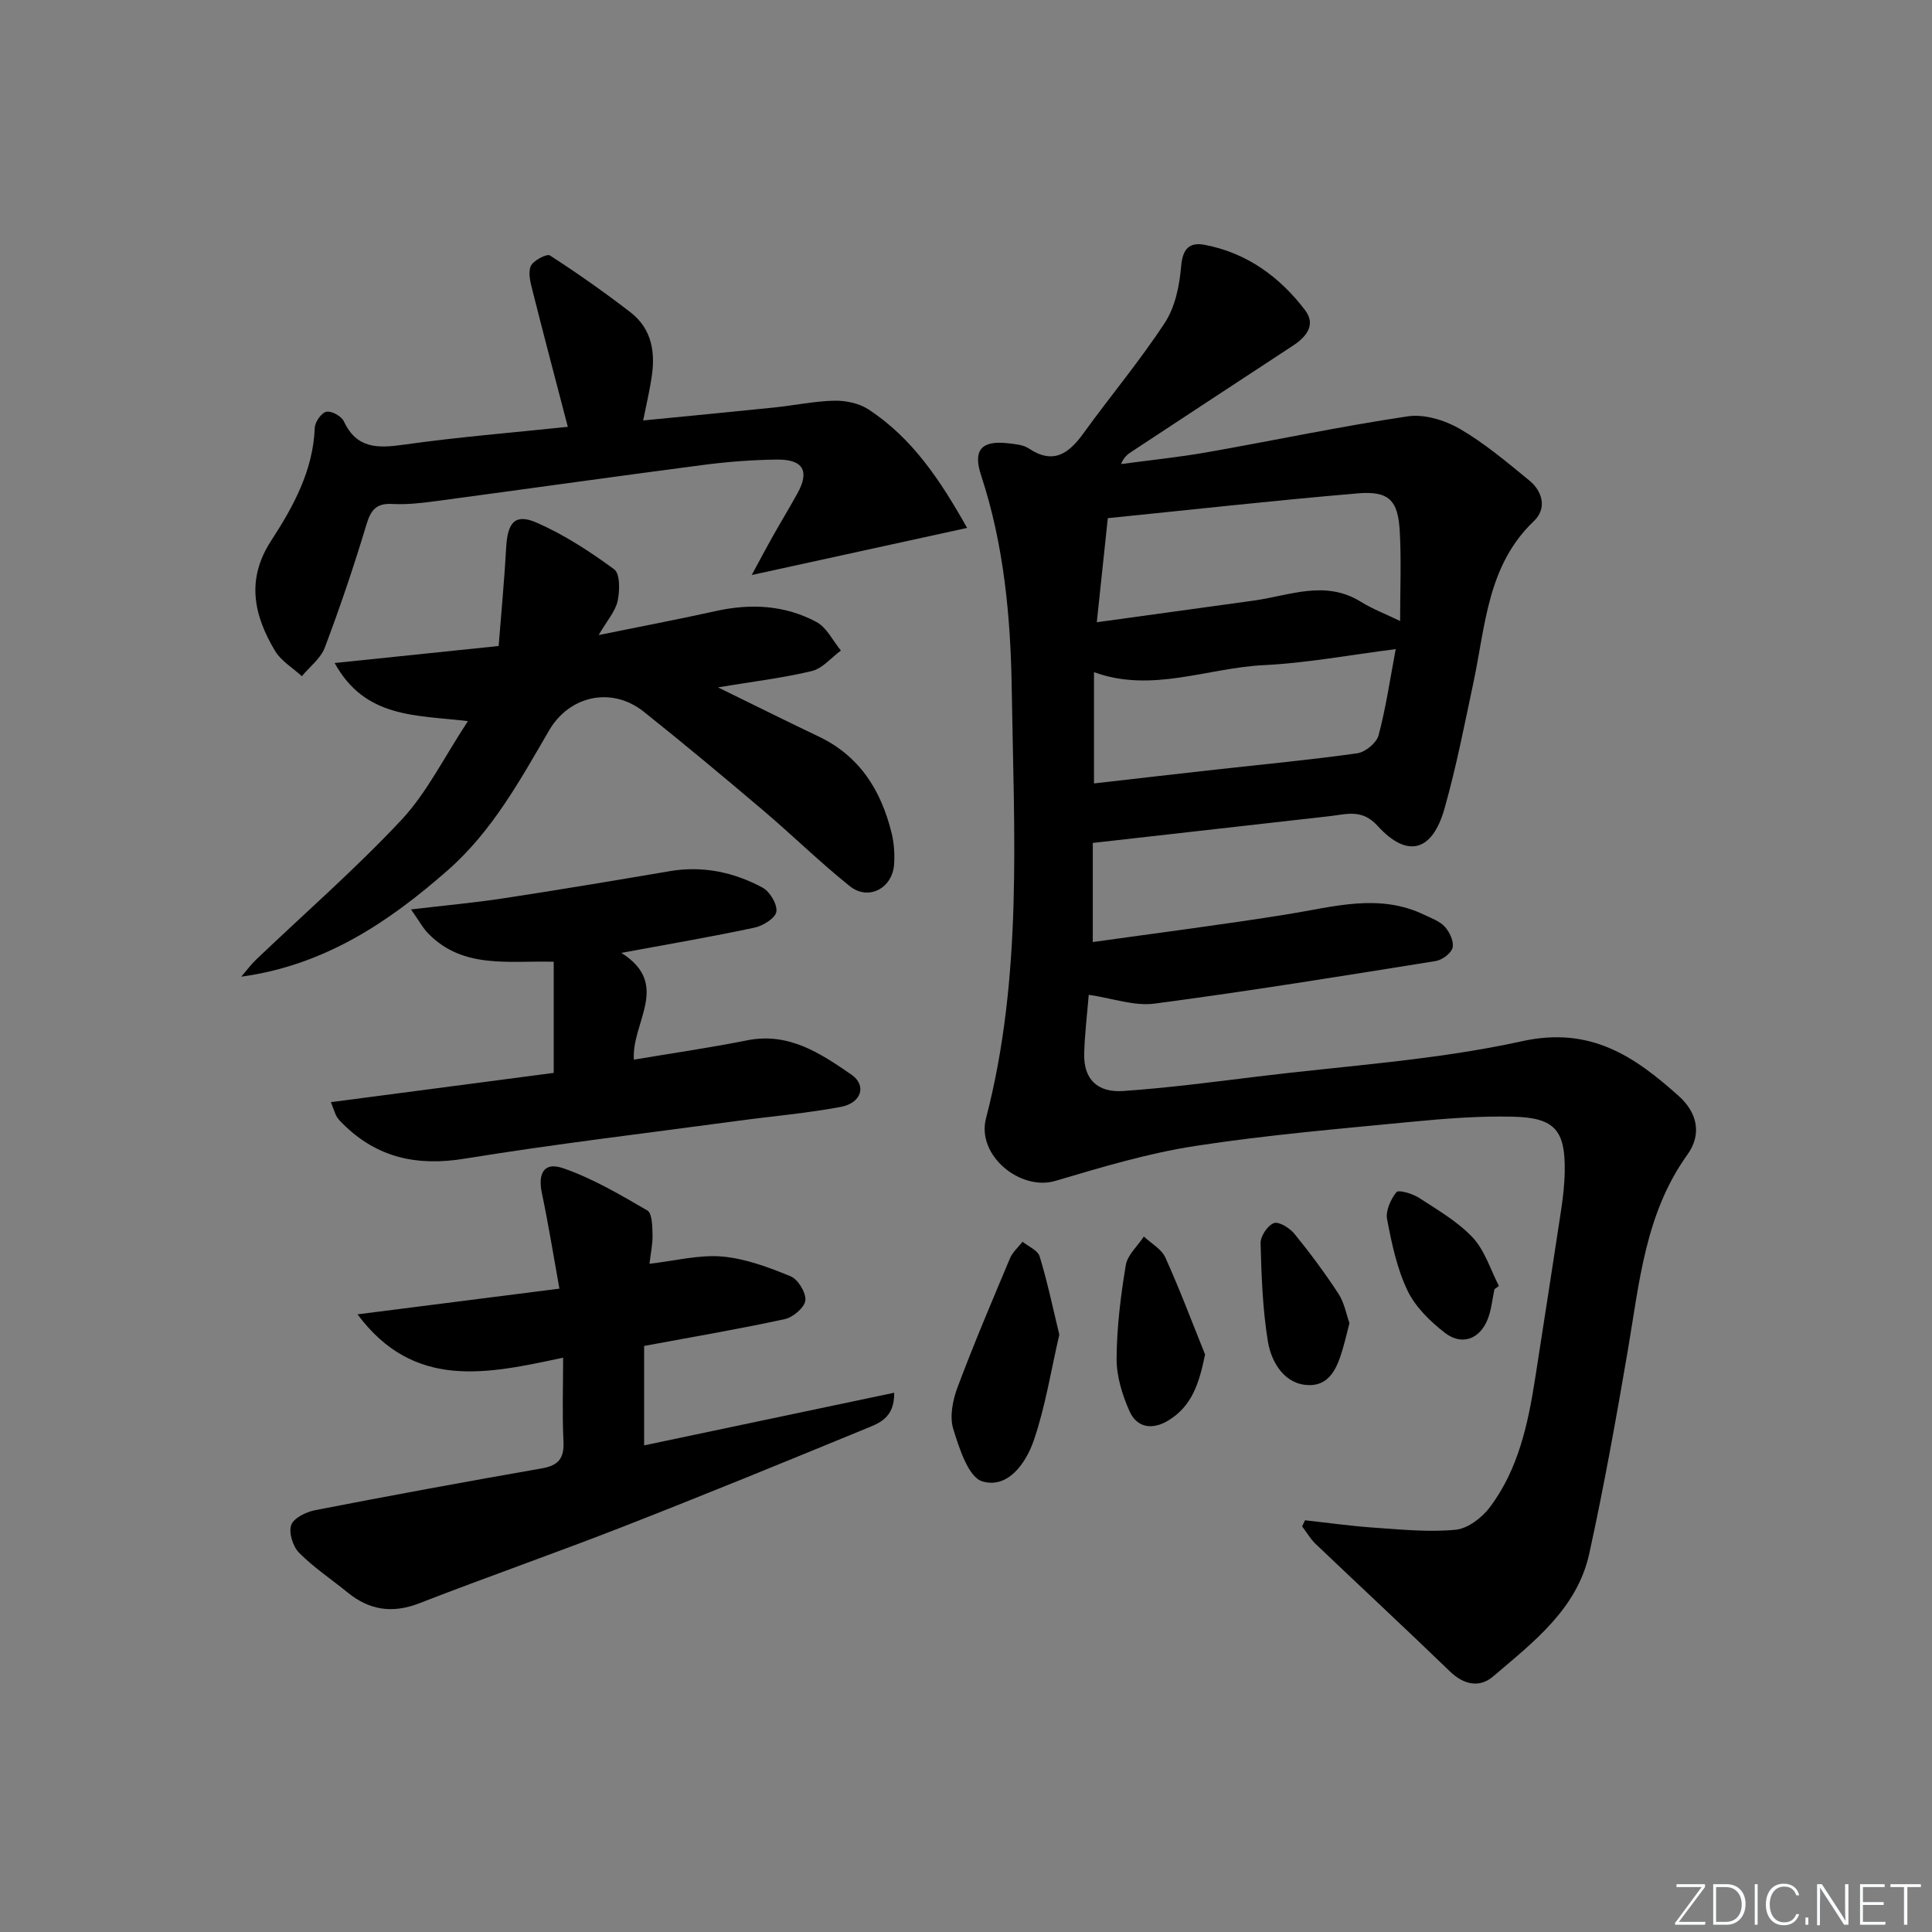 <svg enable-background="new 0 0 400 400" viewBox="0 0 400 400" xmlns="http://www.w3.org/2000/svg"><rect x="0" y="0" width="400" height="400" fill="#808080" stroke="none"/><path d="m346.9 398 5.4-7.3h-5.2v-.6h5.9v.6l-5.4 7.2h5.5l-.1.6h-6.2v-.5z" fill="#fafbfc"/><path d="m354.7 390.1h2.8c2.3 0 3.9 1.6 3.9 4.1s-1.6 4.3-3.9 4.3h-2.8zm.6 7.8h2c2.2 0 3.3-1.6 3.3-3.6 0-1.8-1-3.6-3.3-3.6h-2z" fill="#fafbfc"/><path d="m363.9 390.1v8.4h-.6v-8.4z" fill="#fafbfc"/><path d="m372.5 396.3c-.4 1.3-1.4 2.3-3.2 2.3-2.4 0-3.7-1.9-3.7-4.3 0-2.3 1.2-4.3 3.7-4.3 1.8 0 2.9 1 3.2 2.4h-.6c-.4-1.1-1.1-1.8-2.5-1.8-2.1 0-3 1.9-3 3.7s.9 3.7 3 3.7c1.4 0 2.1-.7 2.5-1.7z" fill="#fafbfc"/><path d="m373.8 398.5v-1.5h.6v1.5z" fill="#fafbfc"/><path d="m376.2 398.5v-8.4h1c1.3 2 4.4 6.7 4.9 7.6-.1-1.2-.1-2.4-.1-3.8v-3.8h.7v8.4h-.9c-1.2-1.9-4.4-6.8-5-7.7.1 1.1 0 2.3 0 3.9v3.9h-.6z" fill="#fafbfc"/><path d="m390 394.4h-4.3v3.5h4.7l-.1.6h-5.2v-8.4h5.1v.6h-4.5v3.1h4.3z" fill="#fafbfc"/><path d="m394.2 390.7h-2.8v-.6h6.3v.6h-2.8v7.8h-.7z" fill="#fafbfc"/><g fill="#010000"><path d="m225.41 205.96c-.35 4.28-.84 8.23-.94 12.19-.13 5.19 2.62 8.11 8.13 7.73 9.27-.65 18.51-1.86 27.74-2.99 18.3-2.25 36.86-3.37 54.79-7.32 14.18-3.12 23.28 3.14 32.46 11.37 3.74 3.36 4.86 7.82 1.76 12.13-8.75 12.17-9.93 26.51-12.34 40.58-2.4 14.05-4.92 28.09-7.97 42.01-2.52 11.47-11.6 18.34-19.93 25.45-2.8 2.38-6.05 1.72-8.93-1.07-9.18-8.88-18.54-17.56-27.79-26.38-1.09-1.04-1.87-2.42-2.8-3.64.2-.42.4-.84.6-1.26 4.83.53 9.64 1.21 14.49 1.54 5.58.38 11.23.96 16.74.41 2.54-.26 5.47-2.54 7.1-4.73 5.83-7.81 7.84-17.13 9.31-26.56 1.81-11.64 3.63-23.29 5.39-34.94.39-2.62.7-5.28.74-7.93.14-8.51-2.04-11.14-10.63-11.35-6.96-.17-13.96.37-20.9 1.04-15.03 1.46-30.12 2.73-45.03 5.03-9.77 1.51-19.38 4.4-28.89 7.22-7.25 2.15-16.37-5.26-14.37-12.95 7.64-29.32 5.78-59.17 5.33-88.91-.23-14.93-1.61-29.83-6.34-44.2-1.74-5.27.08-7.27 5.52-6.66 1.47.17 3.15.29 4.32 1.06 5.14 3.43 8.32 1.07 11.38-3.16 5.55-7.69 11.68-14.98 16.85-22.9 2.12-3.25 3-7.65 3.34-11.63.31-3.62 1.69-5.05 4.87-4.45 8.72 1.66 15.52 6.6 20.78 13.51 2.33 3.06.28 5.55-2.55 7.4-11.12 7.28-22.22 14.59-33.33 21.9-.81.53-1.6 1.08-2.21 2.58 5.91-.8 11.86-1.4 17.73-2.43 13.89-2.44 27.69-5.38 41.63-7.45 3.43-.51 7.68.79 10.78 2.59 5.14 2.98 9.77 6.91 14.4 10.7 2.81 2.3 3.61 5.85.96 8.37-9.66 9.18-10.03 21.63-12.53 33.39-1.86 8.76-3.57 17.58-6.01 26.19-2.54 8.93-7.73 10.28-13.85 3.54-3.22-3.55-6.41-2.4-9.93-2-16.15 1.84-32.31 3.65-49.03 5.54v20.52c13.29-1.87 26.87-3.59 40.38-5.76 9.49-1.52 18.88-4.41 28.29.14 1.49.72 3.21 1.32 4.25 2.49.98 1.1 1.89 3.06 1.57 4.31-.31 1.18-2.17 2.55-3.53 2.76-19.35 3.1-38.7 6.24-58.12 8.8-4.23.58-8.76-1.1-13.68-1.82zm3.95-98.68c-.77 7.26-1.48 13.95-2.28 21.55 11.25-1.55 21.86-3.02 32.47-4.48 7.4-1.02 14.78-4.36 22.18.23 2.43 1.51 5.15 2.55 8.15 3.99 0-6.55.26-12.54-.07-18.5-.35-6.53-2.24-8.47-8.74-7.92-17.17 1.46-34.28 3.37-51.71 5.13zm59.61 27.11c-9.59 1.22-18.42 2.89-27.32 3.32-11.71.58-23.23 5.82-35.15 1.45v23.04c8.59-.98 16.79-1.93 24.99-2.84 9.84-1.1 19.71-2.02 29.51-3.4 1.66-.23 3.99-2.14 4.41-3.7 1.53-5.71 2.37-11.59 3.56-17.87z"/><path d="m116.59 281.09c-15.74 3.37-30.87 6.77-42.57-8.97 13.67-1.74 27.35-3.48 41.8-5.32-1.25-6.92-2.28-13.38-3.63-19.78-.86-4.08.44-6.5 4.31-5.18 6.14 2.09 11.88 5.5 17.53 8.78 1 .58 1.02 3.26 1.07 4.99.05 1.92-.38 3.84-.63 6.04 5.35-.61 10.27-1.91 15.04-1.5 4.82.42 9.63 2.23 14.17 4.09 1.54.63 3.23 3.4 3.06 4.99-.16 1.48-2.55 3.51-4.26 3.88-9.55 2.07-19.19 3.71-29.12 5.55v20.59c17.31-3.64 34.36-7.23 51.77-10.9.09 5.32-3.25 6.35-6.01 7.49-16.59 6.82-33.18 13.62-49.89 20.15-14.07 5.5-28.34 10.48-42.42 15.95-5.59 2.17-10.34 1.44-14.86-2.25-3.35-2.73-7-5.15-10.02-8.2-1.29-1.3-2.19-4.15-1.64-5.74.5-1.45 3.08-2.72 4.94-3.08 15.62-3.04 31.28-5.92 46.96-8.66 3.49-.61 4.65-2.13 4.47-5.64-.28-5.58-.07-11.19-.07-17.28z"/><path d="m96.88 149.3c-10.9-1.29-21.27-.58-27.6-12.03 11.57-1.2 22.33-2.31 33.96-3.52.54-6.95 1.19-13.68 1.56-20.42.28-5.16 1.84-7.06 6.26-5.14 5.71 2.49 11.06 5.98 16.1 9.68 1.24.91 1.17 4.45.71 6.57-.47 2.14-2.16 4.01-3.92 7.04 8.78-1.79 16.55-3.26 24.26-4.97 7.24-1.61 14.31-1.23 20.83 2.27 2.13 1.14 3.4 3.89 5.06 5.91-1.99 1.46-3.79 3.7-6.01 4.24-6.07 1.46-12.31 2.19-19.44 3.38 7.52 3.68 14.15 6.99 20.85 10.18 8.51 4.05 12.93 11.18 15.09 19.96.51 2.07.66 4.3.53 6.43-.3 5.02-5.31 7.69-9.18 4.59-6.23-4.99-11.94-10.61-18.03-15.77-8.12-6.89-16.31-13.72-24.64-20.36-6.61-5.25-15.37-3.35-19.58 3.88-6.03 10.35-11.78 20.87-20.99 28.96-12.26 10.76-25.49 19.66-42.75 22.03 1.02-1.18 1.95-2.46 3.07-3.53 10.1-9.64 20.66-18.84 30.18-29.02 5.22-5.63 8.73-12.85 13.68-20.36z"/><path d="m133.16 87.05c9.47-.93 18.35-1.77 27.21-2.69 4.13-.43 8.23-1.31 12.35-1.4 2.36-.05 5.11.52 7.05 1.78 9.15 5.96 14.95 14.77 20.46 24.56-14.91 3.26-29.08 6.36-44.59 9.75 1.69-3.13 2.93-5.48 4.23-7.79 1.71-3.04 3.52-6.03 5.21-9.08 2.58-4.64 1.25-7.09-4.23-7.03-5.14.06-10.31.46-15.41 1.13-18.43 2.41-36.83 5.01-55.26 7.48-2.96.4-5.98.74-8.95.58-3.34-.19-4.46 1.26-5.37 4.29-2.58 8.57-5.45 17.07-8.61 25.44-.85 2.25-3.13 3.97-4.76 5.93-1.88-1.73-4.28-3.14-5.54-5.23-4.39-7.34-6.05-14.77-.82-22.81 4.6-7.07 8.7-14.53 9.04-23.4.05-1.2 1.37-3.09 2.4-3.31 1.04-.23 3.1.9 3.6 1.95 2.65 5.67 6.94 5.64 12.32 4.88 11.31-1.6 22.71-2.51 34.07-3.71-2.54-9.74-4.94-18.8-7.23-27.89-.44-1.75-1.05-3.84-.46-5.34.46-1.16 3.33-2.67 3.98-2.25 5.72 3.68 11.29 7.61 16.67 11.76 4.59 3.54 5.24 8.6 4.31 13.97-.38 2.43-.94 4.85-1.67 8.43z"/><path d="m128.64 197.28c10.36 6.54 2.06 14.38 2.6 22.11 7.9-1.33 15.72-2.46 23.45-4 8.61-1.72 15.16 2.68 21.56 7.08 3.25 2.24 2.12 5.9-2.17 6.7-7 1.31-14.13 1.92-21.19 2.87-18.91 2.56-37.87 4.79-56.7 7.85-9.82 1.6-18.05-.16-25.12-7.13-.47-.46-.96-.94-1.31-1.49-.34-.54-.5-1.2-1.25-3.08 15.59-2.05 30.74-4.04 46.13-6.06 0-7.71 0-15.1 0-23.01-9.11-.28-18.69 1.6-25.94-5.81-1.18-1.2-1.99-2.75-3.6-5.02 7.13-.85 13.18-1.39 19.17-2.31 11.47-1.75 22.92-3.66 34.37-5.61 6.84-1.17 13.27.2 19.22 3.39 1.52.82 3.09 3.42 2.88 4.98-.17 1.31-2.74 2.94-4.49 3.31-8.86 1.89-17.8 3.42-27.61 5.23z"/><path d="m219.32 276.32c-1.7 7.3-2.86 14.82-5.29 21.91-1.59 4.63-5.3 10.04-10.63 8.48-2.89-.84-4.8-6.85-6.04-10.87-.79-2.58-.1-6 .91-8.67 3.37-8.99 7.13-17.83 10.85-26.68.54-1.27 1.71-2.27 2.59-3.4 1.22.99 3.15 1.77 3.53 3.02 1.58 5.14 2.68 10.43 4.08 16.21z"/><path d="m249.5 280.43c-1.22 5.9-2.66 10.65-7.62 13.67-3.28 2-6.47 1.52-8.01-1.89-1.52-3.39-2.71-7.27-2.69-10.93.04-6.45.84-12.95 1.9-19.33.35-2.13 2.45-3.97 3.75-5.94 1.52 1.44 3.65 2.59 4.45 4.36 2.97 6.57 5.51 13.35 8.22 20.06z"/><path d="m309.41 266.92c-.45 2.09-.63 4.3-1.42 6.26-1.63 4.08-5.33 5.47-8.82 2.78-3.06-2.36-6.13-5.36-7.76-8.76-2.19-4.57-3.27-9.75-4.23-14.78-.33-1.74.75-4.12 1.94-5.6.43-.54 3.3.3 4.64 1.16 3.88 2.52 8.03 4.92 11.15 8.24 2.51 2.68 3.67 6.63 5.42 10.02-.31.23-.61.46-.92.68z"/><path d="m279.39 273.93c-.43 1.68-.69 2.8-.99 3.91-1.13 4.09-2.43 8.95-7.29 8.93-5.01-.01-7.87-4.54-8.61-9.06-1.09-6.68-1.33-13.53-1.51-20.31-.04-1.45 1.45-3.69 2.76-4.17 1.04-.38 3.28 1.03 4.26 2.23 3.24 3.98 6.31 8.12 9.12 12.42 1.2 1.85 1.61 4.25 2.26 6.05z"/></g></svg>